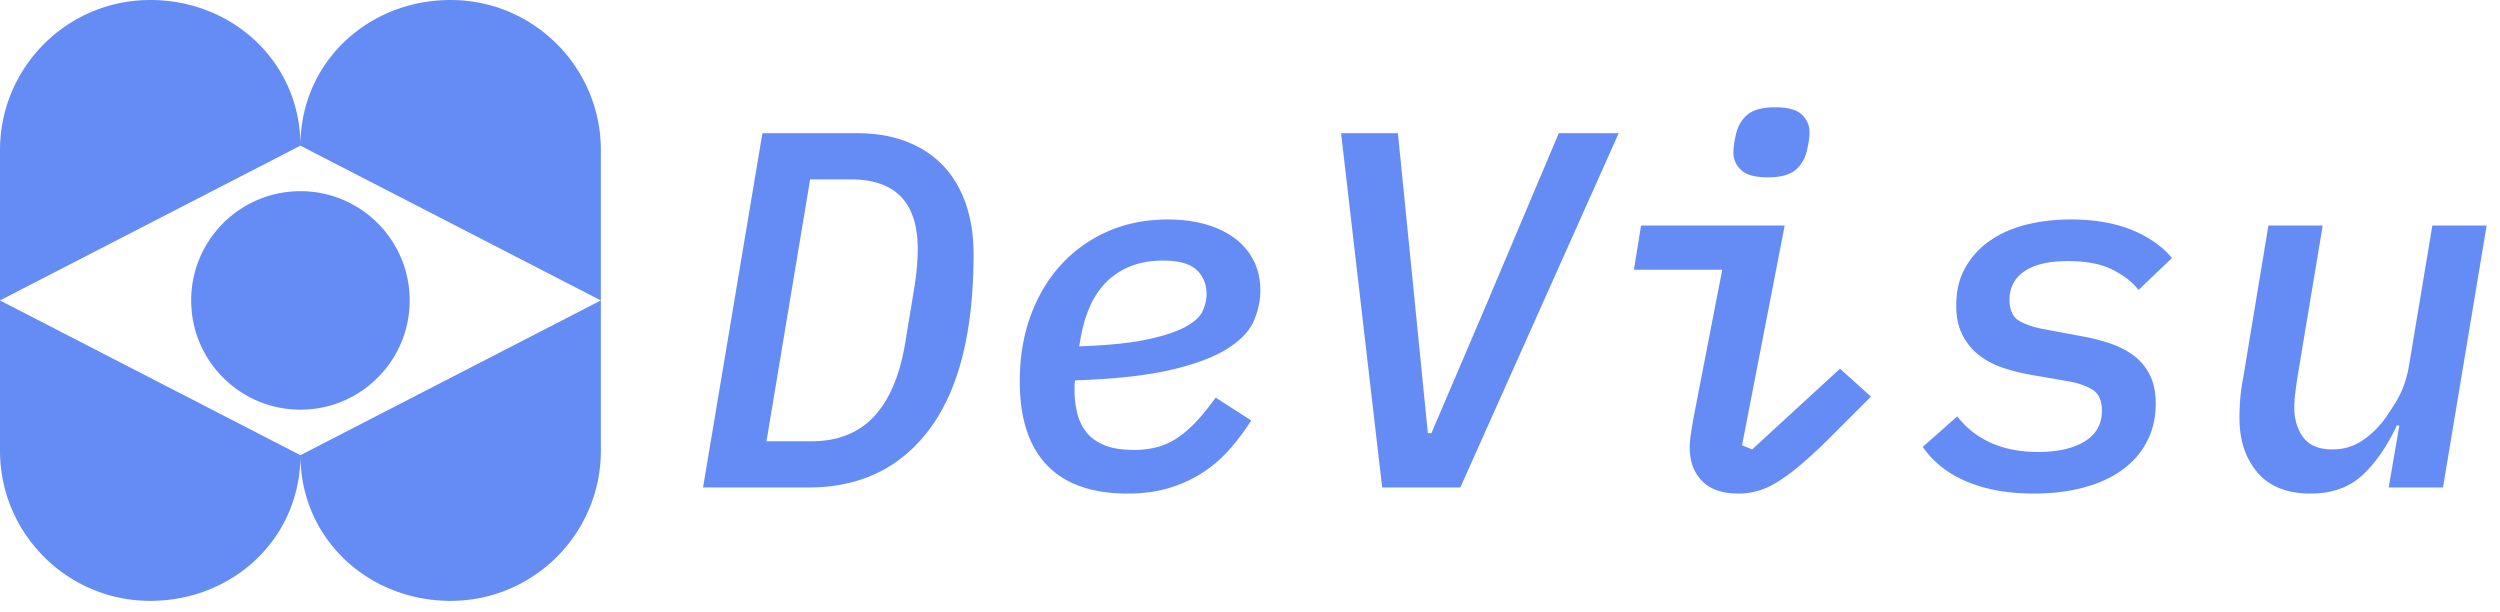 <svg width="233" height="57" xmlns="http://www.w3.org/2000/svg"><g fill="#658cf5" fill-rule="evenodd"><path d="M223.62 39.661h-.237c-.914 1.955-1.987 3.5-3.217 4.636-1.23 1.135-2.838 1.703-4.825 1.703-2.176 0-3.824-.654-4.943-1.963-1.12-1.31-1.68-3.004-1.68-5.086 0-.567.024-1.159.071-1.774.048-.615.15-1.332.308-2.152l2.318-14.003h5.061l-2.365 14.192c-.063.442-.126.907-.189 1.396-.063.488-.095.938-.095 1.348 0 1.104.276 2.034.828 2.791.552.757 1.459 1.135 2.72 1.135.947 0 1.79-.22 2.531-.662.741-.441 1.427-1.04 2.058-1.798.315-.378.765-1.04 1.348-1.987.584-.946.986-2.065 1.207-3.358l2.176-13.057h5.061l-4.068 24.41h-5.062zM189.56 46c-2.398 0-4.479-.37-6.245-1.112-1.766-.74-3.138-1.821-4.116-3.24l3.217-2.839c1.735 2.208 4.242 3.312 7.522 3.312 1.86 0 3.32-.331 4.376-.994 1.056-.662 1.584-1.608 1.584-2.838 0-.946-.291-1.6-.875-1.963-.583-.363-1.317-.623-2.2-.78l-3.547-.616a17.289 17.289 0 01-2.626-.662 7.49 7.49 0 01-2.2-1.159 5.592 5.592 0 01-1.537-1.869c-.394-.756-.591-1.687-.591-2.79 0-1.325.275-2.484.827-3.478a7.494 7.494 0 012.271-2.507c.962-.678 2.09-1.183 3.382-1.514 1.294-.33 2.697-.496 4.21-.496 2.177 0 4.061.323 5.654.97 1.592.646 2.846 1.521 3.76 2.625l-3.122 2.98c-.473-.662-1.245-1.277-2.318-1.845-1.072-.567-2.491-.851-4.257-.851-1.766 0-3.114.315-4.045.946-.93.63-1.395 1.514-1.395 2.649 0 .978.307 1.64.922 1.987.615.347 1.364.6 2.247.757l3.548.662c.883.158 1.735.37 2.555.639.82.268 1.553.63 2.2 1.088a5.087 5.087 0 011.56 1.797c.395.742.592 1.664.592 2.768 0 1.293-.268 2.46-.804 3.5-.537 1.041-1.301 1.924-2.295 2.65-.993.725-2.192 1.277-3.595 1.655-1.403.379-2.957.568-4.66.568zM164.77 16.528c-1.198 0-2.034-.228-2.507-.686-.473-.457-.71-1.001-.71-1.632 0-.189.016-.41.048-.662.031-.252.078-.52.141-.804.158-.852.513-1.522 1.065-2.01.552-.49 1.427-.734 2.625-.734 1.199 0 2.034.229 2.508.686.473.457.71 1.001.71 1.632 0 .19-.017.41-.048.662a8.69 8.69 0 01-.142.804c-.158.852-.513 1.522-1.064 2.011-.552.489-1.428.733-2.626.733zM162.027 46c-1.514 0-2.649-.394-3.406-1.183-.757-.788-1.135-1.813-1.135-3.075 0-.41.031-.82.094-1.23.064-.41.142-.898.237-1.466l2.696-13.908h-8.23l.661-4.116h13.388l-3.974 20.484.947.378 8.183-7.521 2.886 2.601-3.69 3.69a49.002 49.002 0 01-2.649 2.484 19.958 19.958 0 01-2.176 1.656c-.662.425-1.3.733-1.916.922a6.477 6.477 0 01-1.916.284zm-33.209-.568l-3.831-33.02h5.298l1.656 16.558 1.135 11.4h.331l4.873-11.4 7-16.557h5.583l-14.76 33.02zm-23.7.568c-3.343 0-5.858-.883-7.545-2.65-1.688-1.765-2.531-4.367-2.531-7.805 0-2.239.339-4.28 1.017-6.126.678-1.845 1.624-3.43 2.838-4.754a12.83 12.83 0 014.352-3.099c1.688-.74 3.556-1.111 5.606-1.111 1.23 0 2.366.142 3.406.425 1.04.284 1.948.702 2.72 1.254a5.928 5.928 0 011.822 2.082c.441.835.662 1.79.662 2.861 0 .915-.197 1.846-.591 2.792-.395.946-1.207 1.813-2.437 2.601-1.23.789-2.98 1.451-5.25 1.987-2.271.536-5.267.868-8.989.994-.031.22-.047.418-.047.591v.355c0 .757.087 1.474.26 2.152.174.678.465 1.27.875 1.774.41.505.97.9 1.68 1.183.71.284 1.616.426 2.72.426a8.3 8.3 0 002.152-.26 6.438 6.438 0 001.845-.828c.584-.379 1.167-.876 1.75-1.49.584-.616 1.207-1.38 1.869-2.295l3.311 2.129a20.88 20.88 0 01-2.128 2.815c-.757.835-1.6 1.545-2.531 2.128a12.35 12.35 0 01-3.075 1.372c-1.12.331-2.373.497-3.761.497zm3.264-21.714c-2.081 0-3.784.615-5.109 1.845-1.325 1.23-2.192 3.107-2.602 5.63l-.094.52c2.649-.094 4.754-.307 6.315-.638 1.561-.332 2.76-.726 3.595-1.183.836-.457 1.372-.954 1.609-1.49.236-.536.354-1.057.354-1.561 0-.915-.307-1.664-.922-2.247-.615-.584-1.664-.876-3.146-.876zM71.058 12.413h8.799c1.766 0 3.327.268 4.683.804 1.356.536 2.491 1.293 3.406 2.27.915.978 1.608 2.16 2.081 3.548.473 1.388.71 2.933.71 4.637 0 7.19-1.356 12.614-4.068 16.273-2.713 3.658-6.481 5.487-11.306 5.487h-9.84zm4.541 28.714c2.46 0 4.407-.764 5.842-2.294 1.435-1.53 2.405-3.792 2.91-6.788l.851-5.157a26.6 26.6 0 00.237-1.845c.063-.662.094-1.277.094-1.845 0-4.32-2.081-6.48-6.244-6.48h-3.785l-4.068 24.41zM14 56C6.268 56 0 49.732 0 42V28l28 14.424C28 50.156 21.732 56 14 56zm14-13.576L56 28v14c0 7.732-6.268 14-14 14s-14-5.844-14-13.576zM56 28L28 13.576C28 5.844 34.268 0 42 0s14 6.268 14 14v14zM28 13.576L0 28V14C0 6.268 6.268 0 14 0s14 5.844 14 13.576zm0 24.606c-5.623 0-10.182-4.559-10.182-10.182S22.377 17.818 28 17.818 38.182 22.377 38.182 28 33.623 38.182 28 38.182z"/></g></svg>